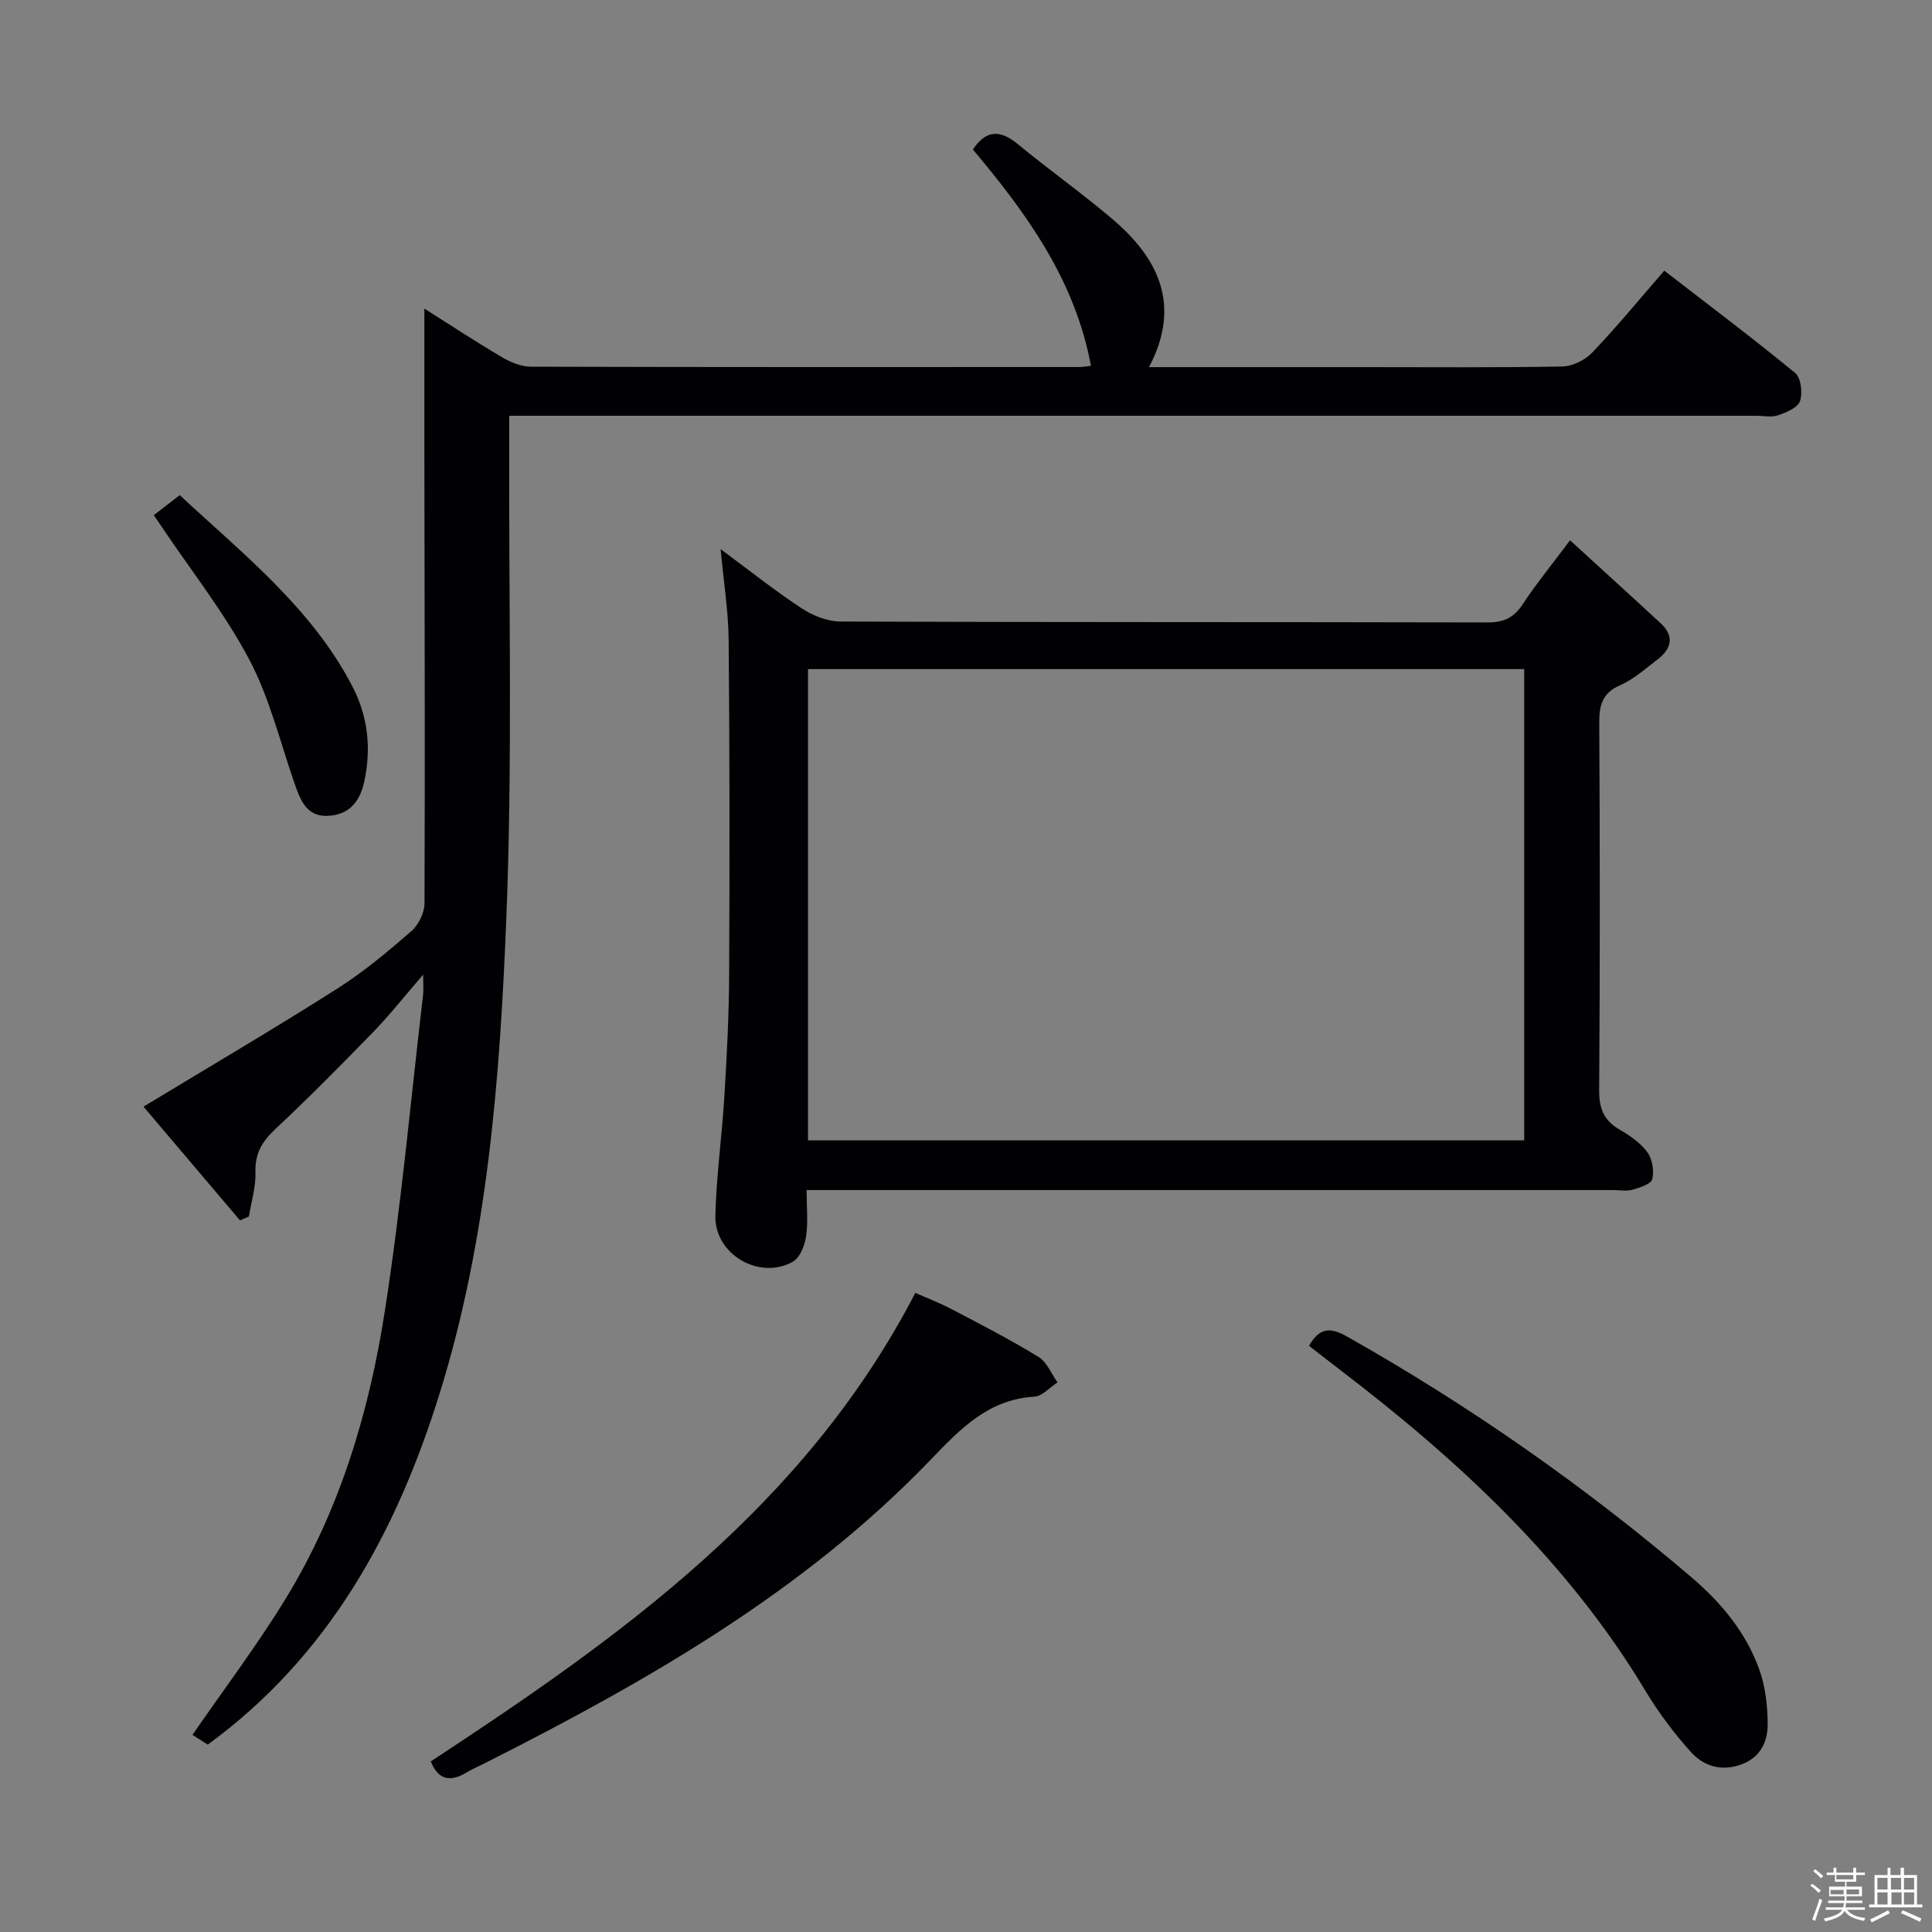 <svg enable-background="new 0 0 400 400" viewBox="0 0 400 400" xmlns="http://www.w3.org/2000/svg"><rect x="0" y="0" width="400" height="400" fill="#808080" stroke="none"/><path d="m374.8 390.4.4-.4c.7.5 1.3 1 1.8 1.4l-.5.5c-.5-.6-1.1-1.1-1.7-1.5zm1 7.3-.6-.3c.5-1.4 1.1-2.8 1.5-4.3.2.1.4.2.6.3-.5 1.3-1 2.8-1.5 4.3zm-.4-10.3.4-.4c.4.3 1 .8 1.7 1.4l-.5.5c-.4-.5-1-1-1.6-1.5zm2.5.3h1.7v-1h.6v1h3.5v-1h.6v1h1.8v.5h-1.8v1.4h-2v1h3.2v2h-3.2v.9h3.3v.5h-3.4c0 .3-.1.6-.1.9h4v.5h-3.7c.7.9 1.9 1.5 3.8 1.7-.1.2-.2.4-.3.6-2.1-.4-3.5-1.1-4-2.1-.4 1-1.8 1.7-4 2.2-.1-.2-.2-.4-.3-.6 2.1-.4 3.4-1 3.8-1.8h-3.4v-.5h3.6c.1-.3.1-.6.2-.9h-3.3v-.5h3.4c0-.3 0-.6 0-.9h-3.2v-2h3.3v-1h-2.1v-1.4h-1.7v-.5zm1.1 3.5v1h2.7c0-.3 0-.4 0-.4 0-.1 0-.2 0-.2 0-.1 0-.2 0-.3h-2.7zm1.2-3v.9h3.5v-.9zm4.7 3h-2.6v.6.4h2.6z" fill="#fcfbfa"/><path d="m393.6 386.7h.6v1.5h2.7v6.1h1.1v.6h-11v-.6h1.1v-6.1h2.7v-1.5h.6v1.5h2.1v-1.5zm-2.7 8.8.4.6c-1.2.6-2.5 1.3-3.8 1.9-.1-.2-.2-.4-.3-.6 1.2-.6 2.5-1.2 3.7-1.9zm-2.2-6.7v2.4h2.1v-2.4zm0 3v2.5h2.1v-2.5zm2.8-3v2.4h2.1v-2.4zm.1 3v2.5h2.1v-2.5h-2.2zm5.9 6.1c-1.4-.7-2.7-1.3-3.9-1.8l.3-.6c1.5.6 2.7 1.2 3.9 1.7zm-1.2-9.1h-2.1v2.4h2.1zm-2.1 3v2.5h2.1v-2.5z" fill="#fcfbfa"/><g fill="#010104"><path d="m87.61 201.79c-3.93 4.54-6.97 8.41-10.38 11.92-6.61 6.81-13.3 13.56-20.22 20.05-2.74 2.57-4.25 5.07-4.12 8.96.1 3.03-.87 6.1-1.36 9.15-.62.26-1.24.53-1.85.79-6.84-8.06-13.68-16.12-19.97-23.54 13.77-8.34 27.03-16.13 40.02-24.37 5.46-3.46 10.48-7.67 15.38-11.91 1.51-1.3 2.77-3.82 2.78-5.78.12-31.13.01-62.26-.03-93.39-.01-9.76 0-19.52 0-29.78 5.25 3.32 10.6 6.84 16.11 10.09 1.76 1.04 3.95 1.93 5.95 1.94 37.83.11 75.66.08 113.49.07.78 0 1.57-.16 2.46-.25-3.29-17.7-13.25-31.49-24.44-44.78 2.65-3.98 5.53-4.23 9.27-1.14 6.41 5.29 13.21 10.1 19.55 15.48 9.62 8.16 14.4 17.87 7.64 30.71h44.09c13.83 0 27.67.12 41.49-.13 2.12-.04 4.72-1.35 6.22-2.92 5.05-5.29 9.7-10.96 14.88-16.92 9.16 7.08 18.29 13.94 27.11 21.19 1.2.99 1.56 4.12.99 5.82-.46 1.36-2.82 2.34-4.54 2.93-1.34.47-2.97.1-4.47.1-83.83 0-167.65 0-251.48 0-1.99 0-3.98 0-6.75 0 0 2.23.01 4.16 0 6.09-.11 32.66.7 65.36-.6 97.97-1.33 33.17-3.86 66.45-13.83 98.43-8.91 28.61-22.82 54.24-47.99 72.64-1.17-.75-2.4-1.54-3.16-2.03 6.51-9.44 13.39-18.54 19.32-28.23 11.17-18.25 17.24-38.54 20.5-59.46 3.4-21.79 5.37-43.8 7.95-65.72.08-.92-.01-1.85-.01-3.98z"/><path d="m325.06 111.86c6.59 6.03 12.71 11.58 18.77 17.19 2.88 2.67 2.24 5.26-.62 7.45-2.5 1.92-4.94 4.12-7.77 5.36-3.75 1.65-4.35 4.18-4.33 7.87.14 25.32.16 50.63-.02 75.95-.03 3.77.93 6.28 4.21 8.18 2.14 1.24 4.34 2.75 5.76 4.69 1.04 1.42 1.45 3.87 1.02 5.58-.25 1.03-2.58 1.76-4.1 2.19-1.23.35-2.64.07-3.98.07-53.47 0-106.93 0-160.4 0-1.97 0-3.95 0-6.6 0 0 3.5.33 6.64-.12 9.66-.28 1.87-1.29 4.38-2.76 5.19-6.92 3.86-16.19-1.56-16.01-9.5.19-8.28 1.37-16.54 1.87-24.82.5-8.3.94-16.61.98-24.92.11-23.15.11-46.3-.1-69.45-.06-6.07-1.04-12.13-1.66-18.86 5.79 4.28 11.09 8.51 16.73 12.23 2.32 1.53 5.37 2.75 8.1 2.76 44.64.17 89.28.08 133.91.19 3.38.01 5.5-.97 7.35-3.81 2.71-4.13 5.88-7.98 9.77-13.2zm-9.49 26.67c-49.82 0-99.03 0-148.28 0v97.57h148.28c0-32.74 0-65 0-97.57z"/><path d="m89.19 364.68c39.31-25.81 77.42-52.84 100.32-97 2.07.92 4.93 2.01 7.63 3.43 6.03 3.15 12.09 6.28 17.88 9.83 1.73 1.06 2.64 3.48 3.93 5.27-1.59 1.03-3.13 2.85-4.78 2.95-9.49.57-15.29 6.61-21.35 12.92-26.42 27.54-59.02 46.1-92.66 63.08-1.18.6-2.42 1.11-3.55 1.8-3.39 2.07-5.91 1.55-7.42-2.28z"/><path d="m271.02 278.64c2.08-3.64 4.23-3.98 7.81-1.96 25.41 14.35 49.2 30.96 71.39 49.9 6.17 5.27 11.27 11.41 14.02 19.07 1.26 3.49 1.7 7.42 1.74 11.16.04 3.77-1.47 7.09-5.57 8.54-4.16 1.47-7.78.26-10.43-2.72-3.41-3.84-6.57-8-9.2-12.39-16.23-27.03-38.83-47.94-63.59-66.82-1.99-1.52-3.94-3.06-6.17-4.78z"/><path d="m31.84 106.66c1.72-1.33 3.27-2.52 5.37-4.15 13.06 12.17 27.24 23.27 35.73 39.56 3.24 6.21 3.98 12.86 2.46 19.83-.96 4.4-3.45 6.93-7.74 7.02s-5.54-3.45-6.73-6.87c-2.98-8.58-5.14-17.61-9.35-25.55-5.08-9.59-11.93-18.24-18.01-27.3-.55-.8-1.1-1.6-1.73-2.54z"/></g></svg>